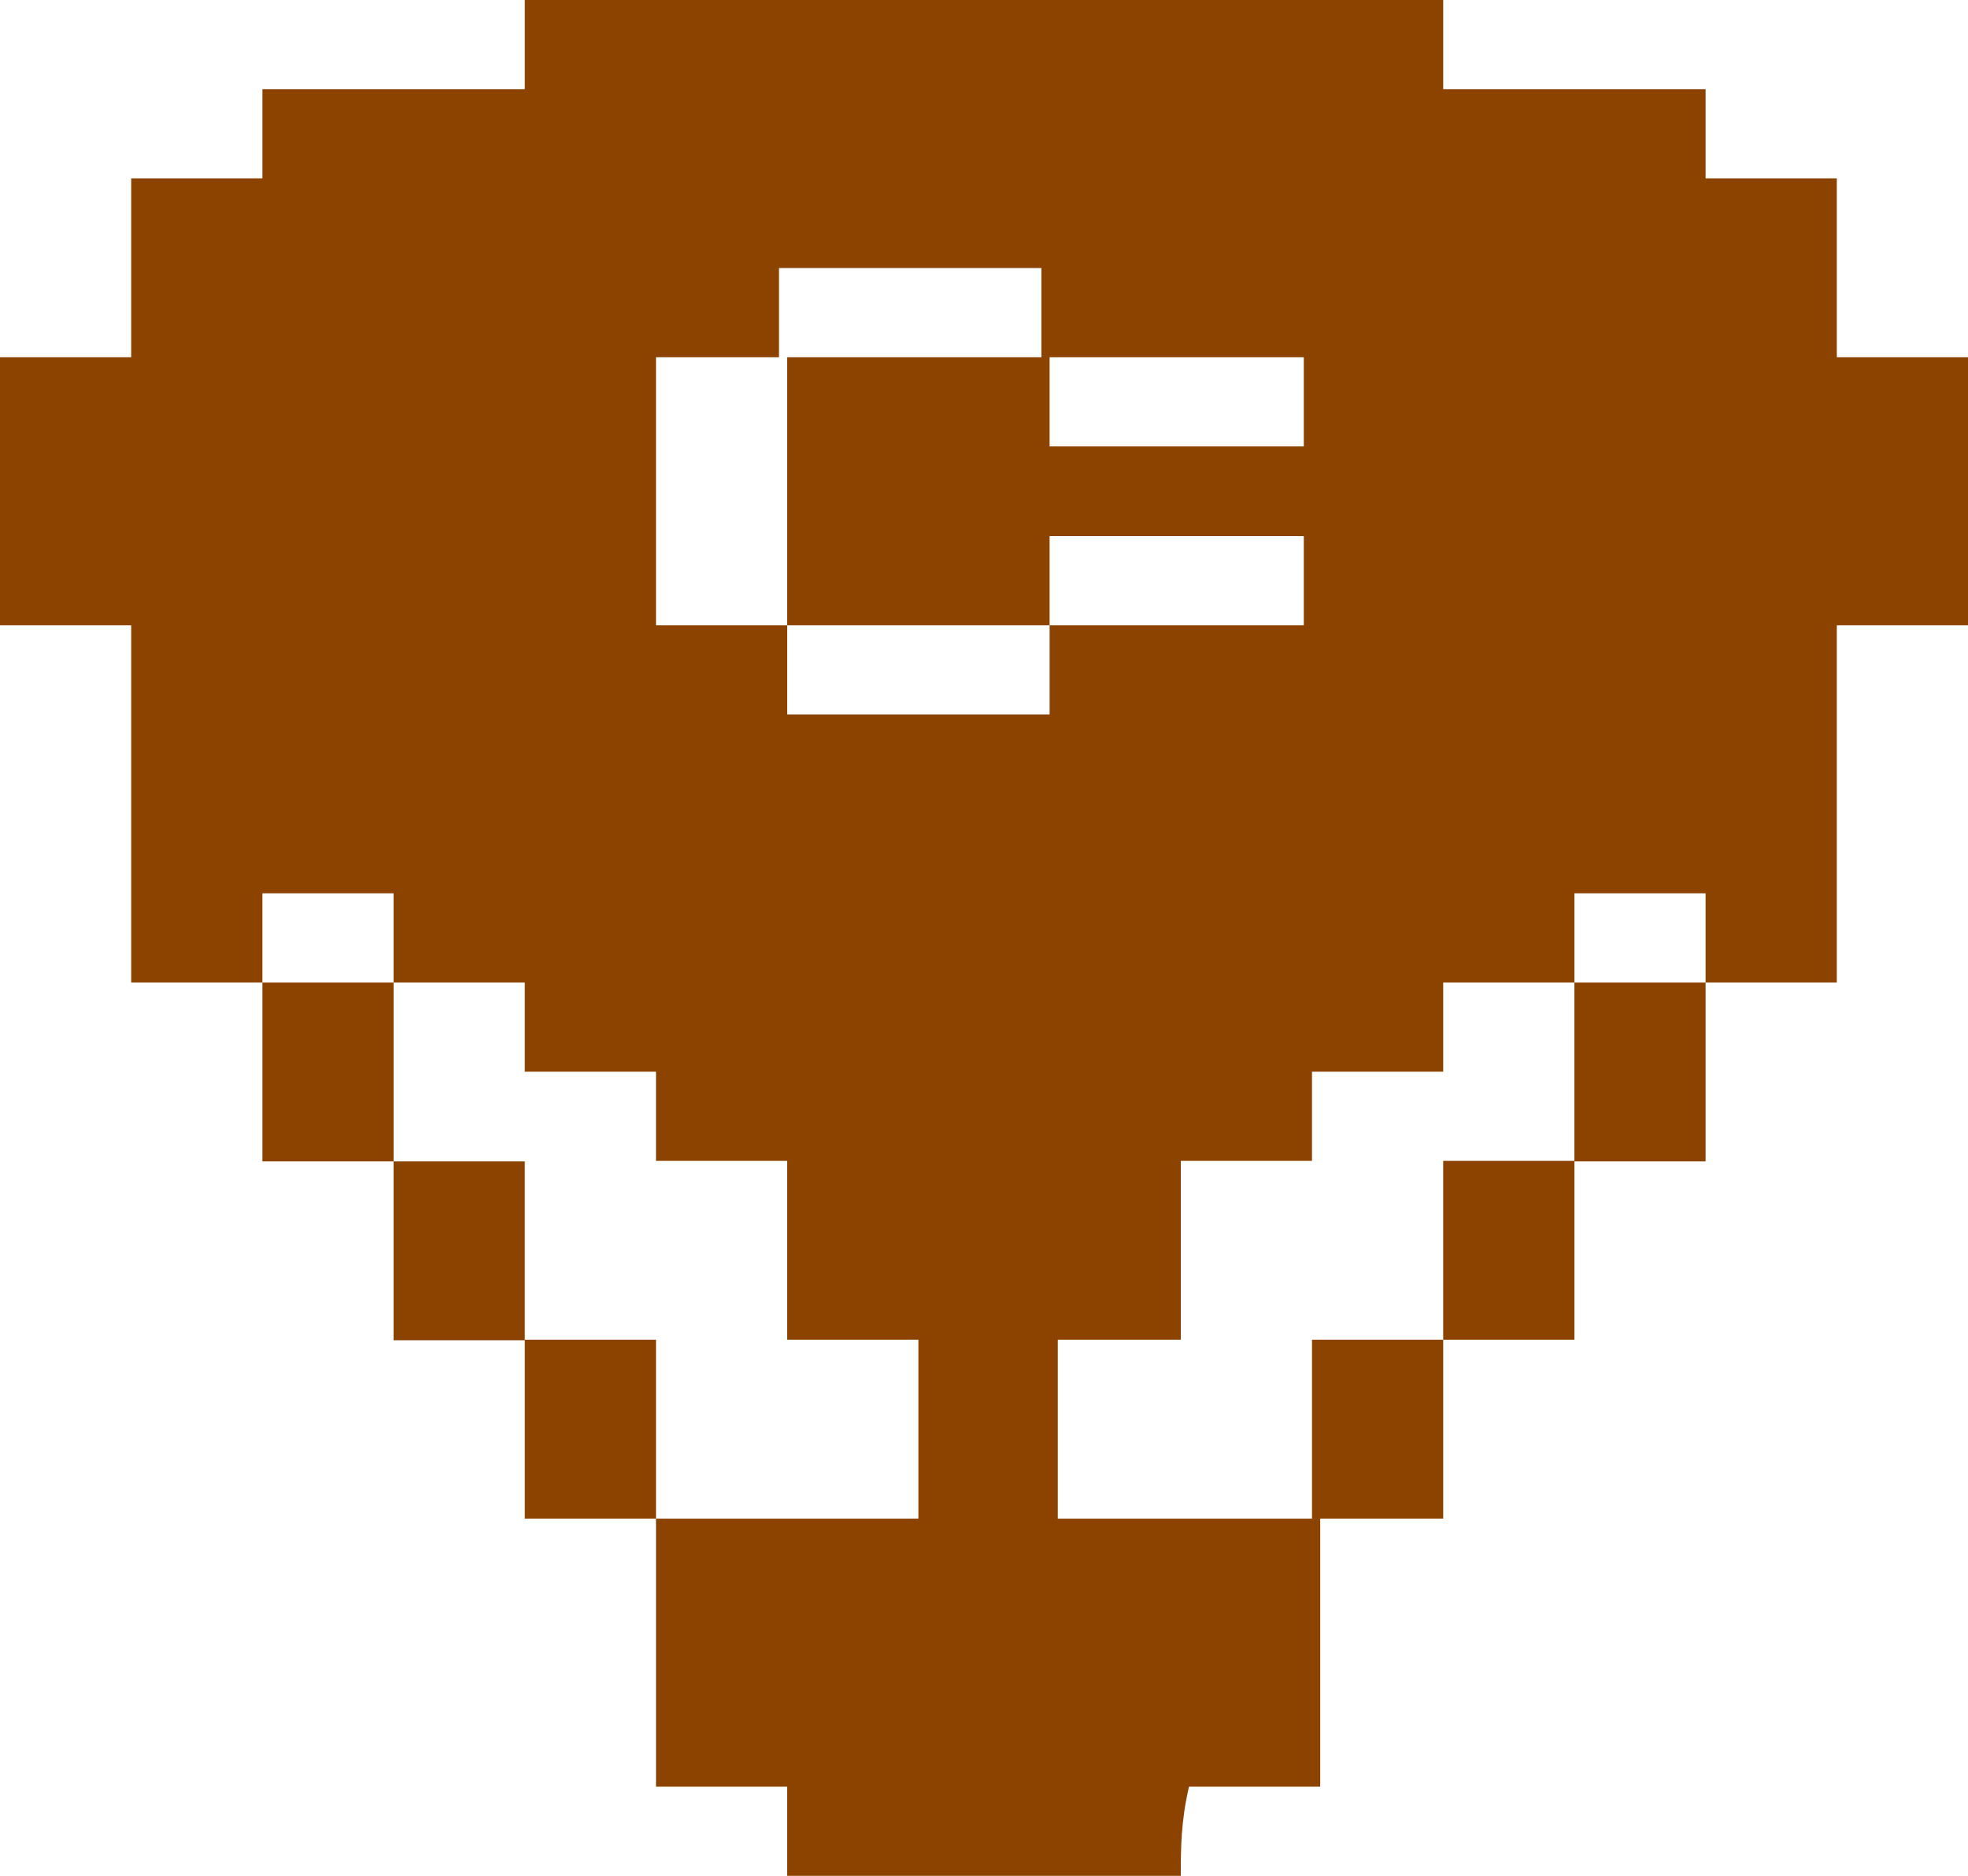 <?xml version="1.0" encoding="utf-8"?>
<!-- Generator: Adobe Illustrator 25.0.0, SVG Export Plug-In . SVG Version: 6.00 Build 0)  -->
<svg version="1.1"
	 id="svg373" inkscape:version="1.2.2 (b0a8486541, 2022-12-01)" sodipodi:docname="CBMAvatar-Brown.svg" xmlns:inkscape="http://www.inkscape.org/namespaces/inkscape" xmlns:sodipodi="http://sodipodi.sourceforge.net/DTD/sodipodi-0.dtd" xmlns:svg="http://www.w3.org/2000/svg"
	 xmlns="http://www.w3.org/2000/svg" xmlns:xlink="http://www.w3.org/1999/xlink" x="0px" y="0px" viewBox="0 0 384 366"
	 style="enable-background:new 0 0 384 366;" xml:space="preserve">
<style type="text/css">
	.st0{fill:#8D4300;}
	.st1{fill:none;}
</style>
<sodipodi:namedview  bordercolor="#ffffff" borderopacity="1" id="namedview375" inkscape:current-layer="layer1" inkscape:cx="286.23555" inkscape:cy="493.4005" inkscape:deskcolor="#505050" inkscape:document-units="px" inkscape:pagecheckerboard="1" inkscape:pageopacity="0" inkscape:showpageshadow="0" inkscape:window-height="923" inkscape:window-maximized="1" inkscape:window-width="1536" inkscape:window-x="0" inkscape:window-y="0" inkscape:zoom="0.63234634" pagecolor="#505050" showgrid="false">
	</sodipodi:namedview>
<g id="layer1" inkscape:groupmode="layer" inkscape:label="Layer 1">
	<path id="path4" class="st0" d="M230.4,366c-25.6,0-51.2,0-76.8,0c0-5.2,0-12.2,0-17.4c-9.6,0-17.6,0-25.6,0c0-17.4,0-34.9,0-52.3
		c17.6,0,33.6,0,51.2,0c0-12.2,0-22.7,0-34.9c-8,0-16,0-25.6,0c0-12.2,0-22.7,0-34.9c-9.6,0-17.6,0-25.6,0c0-7,0-12.2,0-17.4
		c-9.6,0-16,0-25.6,0c0-5.2,0-12.2,0-17.4c-9.6,0-17.6,0-25.6,0c0-5.2,0-12.2,0-17.4c-9.6,0-17.6,0-25.6,0c0,5.2,0,12.2,0,17.4
		c-8,0-16,0-25.6,0c0-24.4,0-47.1,0-69.7C16,122,8,122,0,122c0-17.4,0-34.9,0-52.3c8,0,16,0,25.6,0c0-12.2,0-22.7,0-34.9
		c8,0,16,0,25.6,0c0-5.2,0-10.5,0-17.4c17.6,0,33.6,0,51.2,0c0-7,0-12.2,0-17.4c59.2,0,120,0,179.2,0c0,5.2,0,12.2,0,17.4
		c17.6,0,33.6,0,51.2,0c0,5.2,0,10.5,0,17.4c8,0,16,0,25.6,0c0,12.2,0,22.7,0,34.9c9.6,0,17.6,0,25.6,0c0,17.4,0,34.9,0,52.3
		c-8,0-16,0-25.6,0c0,24.4,0,47.1,0,69.7c-9.6,0-17.6,0-25.6,0c0-5.2,0-12.2,0-17.4c-9.6,0-17.6,0-25.6,0c0,5.2,0,12.2,0,17.4
		c-8,0-16,0-25.6,0c0,7,0,12.2,0,17.4c-9.6,0-16,0-25.6,0c0,5.2,0,12.2,0,17.4c-9.6,0-17.6,0-25.6,0c0,12.2,0,22.7,0,34.9
		c-8,0-16,0-24,0c0,12.2,0,22.7,0,34.9c17.6,0,33.6,0,51.2,0c0,17.4,0,34.9,0,52.3c-9.6,0-17.6,0-25.6,0
		C230.4,355.5,230.4,360.8,230.4,366z M204.8,122c17.6,0,33.6,0,49.6,0c0-7,0-12.2,0-17.4c-17.6,0-33.6,0-49.6,0
		C204.8,111.5,204.8,116.8,204.8,122c-17.6,0-33.6,0-51.2,0c0-17.4,0-34.9,0-52.3c17.6,0,33.6,0,51.2,0c0,5.2,0,12.2,0,17.4
		c17.6,0,33.6,0,49.6,0c0-5.2,0-10.5,0-17.4c-17.6,0-33.6,0-51.2,0c0-5.2,0-12.2,0-17.4c-17.6,0-33.6,0-51.2,0c0,5.2,0,12.2,0,17.4
		c-6.4,0-14.4,0-24,0c0,17.4,0,34.9,0,52.3c9.6,0,17.6,0,25.6,0c0,5.2,0,12.2,0,17.4c17.6,0,33.6,0,51.2,0
		C204.8,132.5,204.8,127.2,204.8,122z"/>
	<path id="path10" class="st1" d="M153.6,122c-8,0-16,0-25.6,0c0-17.4,0-34.9,0-52.3c8,0,16,0,25.6,0l0,0
		C153.6,87.1,153.6,104.6,153.6,122z"/>
	<path id="path12" class="st1" d="M153.6,69.7c0-5.2,0-10.5,0-17.4c17.6,0,33.6,0,51.2,0c0,5.2,0,12.2,0,17.4l0,0
		C187.2,69.7,171.2,69.7,153.6,69.7L153.6,69.7z"/>
	<path id="path14" class="st1" d="M204.8,69.7c16,0,33.6,0,51.2,0c0,5.2,0,10.5,0,17.4c-16,0-32,0-49.6,0
		C204.8,80.2,204.8,74.9,204.8,69.7z"/>
	<path id="path16" class="st1" d="M204.8,122c0-5.2,0-12.2,0-17.4c16,0,32,0,49.6,0c0,5.2,0,10.5,0,17.4
		C238.4,122,222.4,122,204.8,122L204.8,122z"/>
	<path id="path18" class="st1" d="M153.6,122c17.6,0,35.2,0,51.2,0l0,0c0,5.2,0,10.5,0,17.4c-17.6,0-33.6,0-51.2,0
		C153.6,132.5,153.6,127.2,153.6,122L153.6,122z"/>
	<path id="path20" class="st0" d="M51.2,191.7c8,0,17.6,0,25.6,0c0,12.2,0,22.7,0,34.9c-8,0-16,0-25.6,0
		C51.2,214.4,51.2,203.9,51.2,191.7z"/>
	<path id="path22" class="st0" d="M76.8,226.6c8,0,16,0,25.6,0c0,12.2,0,24.4,0,34.9c-8,0-16,0-25.6,0
		C76.8,249.2,76.8,238.8,76.8,226.6z"/>
	<path id="path24" class="st0" d="M102.4,261.4c8,0,16,0,25.6,0c0,12.2,0,24.4,0,34.9c-8,0-16,0-25.6,0
		C102.4,284.1,102.4,273.6,102.4,261.4z"/>
	<path id="path26" class="st0" d="M307.2,191.7c8,0,17.6,0,25.6,0c0,12.2,0,22.7,0,34.9c-9.6,0-17.6,0-25.6,0
		C307.2,214.4,307.2,203.9,307.2,191.7z"/>
	<path id="path28" class="st0" d="M281.6,261.4c0-12.2,0-22.7,0-34.9c9.6,0,17.6,0,25.6,0c0,12.2,0,22.7,0,34.9
		C297.6,261.4,289.6,261.4,281.6,261.4z"/>
	<path id="path30" class="st0" d="M256,296.3c0-12.2,0-22.7,0-34.9c9.6,0,17.6,0,25.6,0c0,12.2,0,22.7,0,34.9
		C272,296.3,264,296.3,256,296.3z"/>
</g>
</svg>
